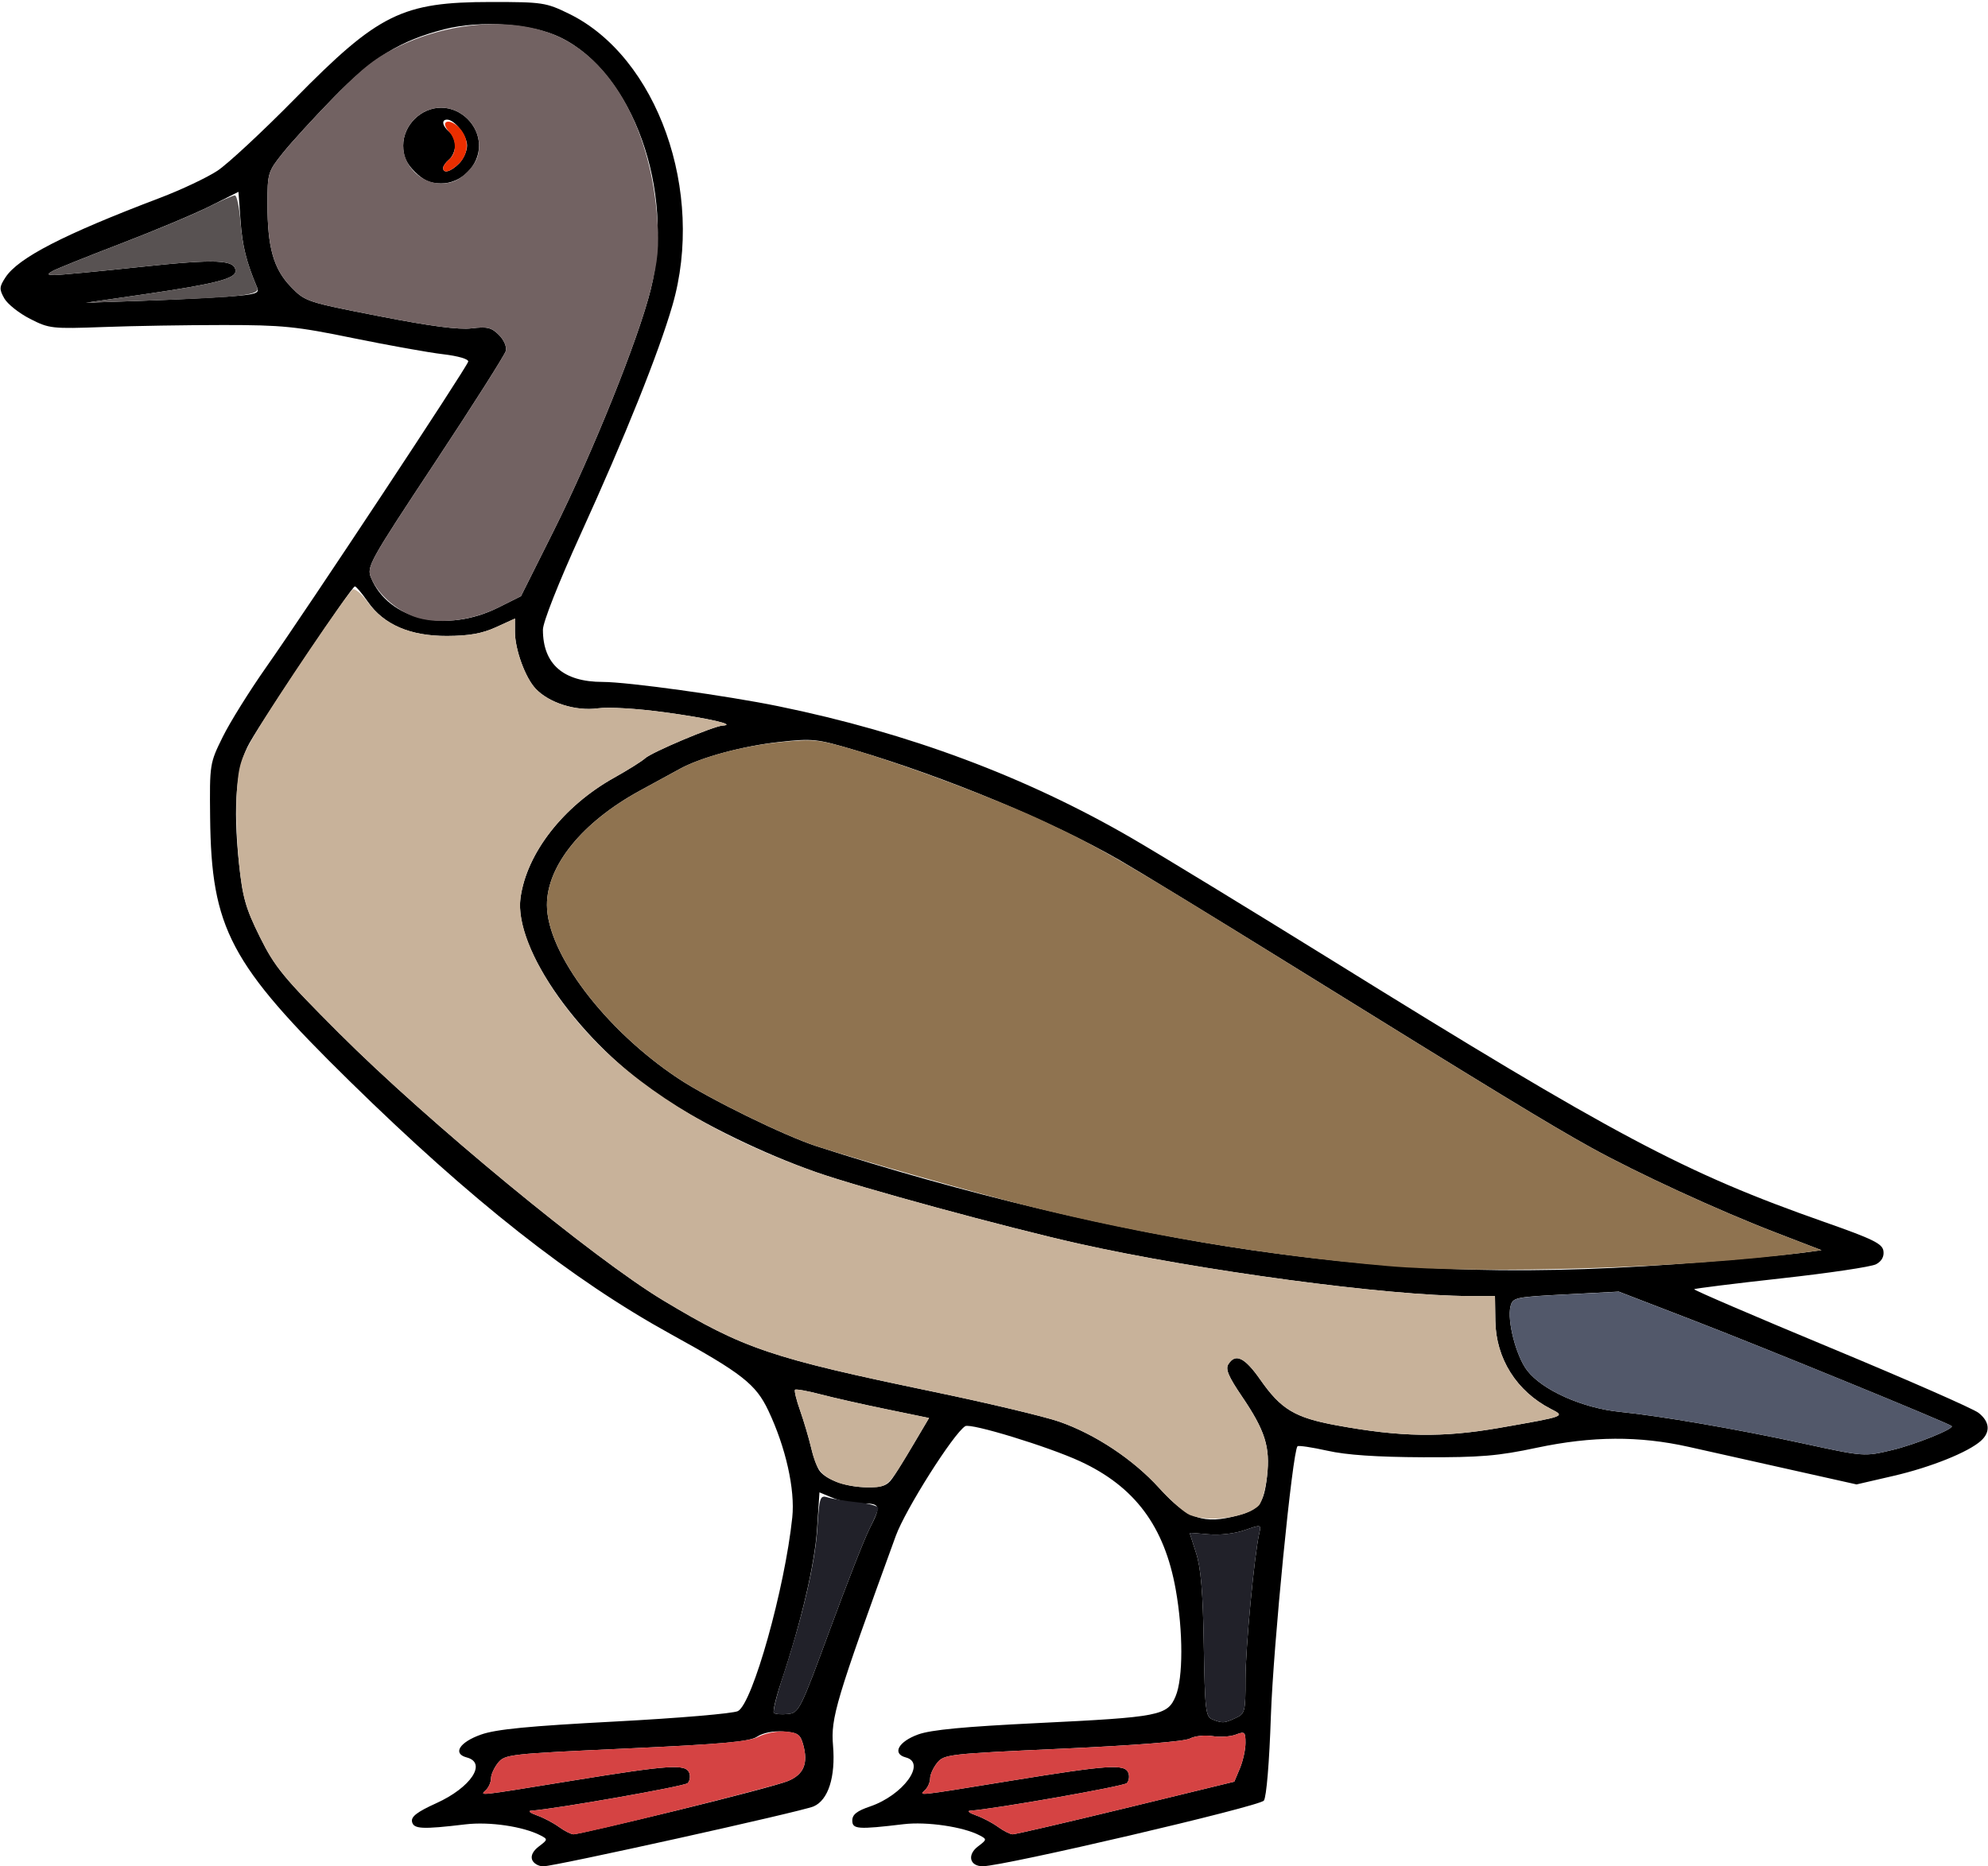 <?xml version="1.0" encoding="UTF-8" standalone="no"?>
<!DOCTYPE svg PUBLIC "-//W3C//DTD SVG 1.1//EN"
"http://www.w3.org/Graphics/SVG/1.1/DTD/svg11.dtd">
<svg width="639px" height="600px"
xmlns="http://www.w3.org/2000/svg" version="1.1">
<g transform="translate(0000, 0000) scale(1, 1)">
<path fill="#000000" stroke="none" d="
M 171.05 597.91
C 170.54 596.58 171.34 595.01 173.24 593.58
C 176.10 591.42 176.11 591.29 173.75 590.06
C 168.17 587.18 157.38 585.59 149.65 586.50
C 135.65 588.17 132.91 588.03 132.43 585.63
C 132.11 584.01 134.16 582.45 140.23 579.71
C 151.36 574.67 156.64 566.72 150.01 564.99
C 145.38 563.77 147.69 560.08 154.62 557.64
C 159.48 555.92 169.90 554.91 197.81 553.44
C 218.03 552.37 235.75 550.87 237.20 550.09
C 241.92 547.58 252.28 510.64 254.66 487.82
C 255.60 478.83 252.56 465.28 246.95 453.45
C 242.95 445.01 238.48 441.50 215.67 428.94
C 183.74 411.35 151.58 386.01 112.43 347.62
C 73.87 309.79 67.93 298.55 67.54 262.79
C 67.36 245.67 67.42 245.37 71.55 236.99
C 73.84 232.31 80.13 222.23 85.51 214.56
C 99.02 195.35 150.18 117.95 150.50 116.24
C 150.65 115.44 147.28 114.45 142.43 113.88
C 137.83 113.35 124.85 111.01 113.56 108.71
C 95.22 104.94 90.77 104.49 71.86 104.49
C 60.20 104.49 42.88 104.77 33.36 105.13
C 16.68 105.74 15.81 105.65 9.64 102.49
C 6.11 100.69 2.39 97.73 1.37 95.91
C -0.28 92.96 -0.24 92.23 1.76 89.17
C 5.90 82.86 20.48 75.36 51.48 63.59
C 58.27 61.01 66.56 57.09 69.91 54.88
C 73.24 52.67 84.43 42.26 94.77 31.76
C 121.69 4.37 129.25 0.65 157.83 0.64
C 174.38 0.64 175.49 0.81 182.85 4.40
C 211.31 18.27 226.72 61.69 216.14 98.17
C 211.69 113.51 200.99 140.21 186.55 171.91
C 179.47 187.49 174.51 200.05 174.51 202.44
C 174.51 213.50 181.06 219.23 193.73 219.23
C 201.68 219.23 233.56 223.64 250.12 227.03
C 292.03 235.60 329.87 249.74 364.01 269.59
C 373.31 275.00 402.19 292.62 428.17 308.73
C 519.23 365.26 541.46 377.06 586.39 392.85
C 602.06 398.35 605.06 399.82 605.39 402.17
C 605.65 403.97 604.83 405.47 603.02 406.44
C 601.49 407.26 587.82 409.29 572.61 410.97
C 557.42 412.65 544.78 414.23 544.54 414.46
C 544.30 414.71 564.09 423.21 588.51 433.36
C 612.93 443.51 634.28 452.88 635.96 454.21
C 639.56 457.04 639.86 460.36 636.75 463.18
C 632.69 466.85 620.60 471.71 608.56 474.49
L 596.75 477.22
L 575.20 472.40
C 563.36 469.76 548.77 466.49 542.77 465.14
C 526.84 461.58 511.73 461.67 494.01 465.42
C 481.53 468.08 475.88 468.55 457.44 468.49
C 442.53 468.42 432.77 467.77 426.64 466.38
C 421.70 465.28 417.39 464.64 417.06 464.95
C 415.45 466.47 409.26 529.26 408.50 551.63
C 408.00 566.65 407.07 577.74 406.24 578.87
C 404.88 580.72 322.67 599.92 315.93 599.97
C 311.67 600.01 310.77 596.29 314.38 593.58
C 317.24 591.42 317.25 591.29 314.89 590.05
C 309.67 587.29 297.90 585.56 290.46 586.45
C 275.72 588.21 273.95 588.08 273.95 585.26
C 273.95 583.37 275.45 582.18 279.62 580.77
C 290.28 577.15 297.89 566.74 291.16 564.99
C 286.65 563.81 288.76 559.91 295.13 557.60
C 299.29 556.10 310.00 555.09 333.61 553.94
C 372.81 552.04 375.28 551.55 377.88 545.31
C 380.31 539.51 380.32 524.51 377.91 511.00
C 374.28 490.68 364.76 477.91 347.16 469.78
C 336.94 465.06 311.99 457.42 310.26 458.49
C 306.50 460.81 291.04 485.24 287.93 493.77
C 268.62 546.85 267.01 552.23 267.76 561.19
C 268.60 571.29 266.22 578.72 261.50 580.74
C 257.64 582.40 178.24 600.00 174.63 600.00
C 173.11 600.00 171.50 599.06 171.05 597.91
M 217.31 582.09
C 234.62 577.88 250.83 573.60 253.30 572.56
C 258.36 570.46 259.82 566.91 258.17 560.90
C 257.23 557.51 256.46 557.00 251.79 556.65
C 248.52 556.42 245.30 557.05 243.37 558.31
C 240.87 559.95 232.58 560.69 201.31 562.13
C 163.87 563.83 162.29 564.00 160.10 566.71
C 158.85 568.26 157.83 570.49 157.83 571.68
C 157.83 572.87 157.13 574.54 156.29 575.38
C 154.30 577.37 152.23 577.59 184.04 572.44
C 215.30 567.37 220.43 567.03 221.55 569.96
C 221.97 571.06 221.74 572.55 221.03 573.26
C 220.01 574.28 178.57 581.56 170.66 582.12
C 169.60 582.19 170.46 582.86 172.58 583.62
C 174.70 584.36 177.87 586.03 179.64 587.32
C 181.41 588.60 183.51 589.68 184.33 589.71
C 185.14 589.73 199.99 586.31 217.31 582.09
M 361.86 581.27
L 396.74 572.78
L 398.54 568.49
C 399.53 566.12 400.34 562.45 400.34 560.33
C 400.34 556.78 400.09 556.56 397.22 557.65
C 395.50 558.31 392.13 558.53 389.70 558.13
C 387.28 557.73 384.02 558.09 382.46 558.92
C 380.73 559.86 365.04 561.10 341.58 562.17
C 305.01 563.82 303.44 564.00 301.25 566.71
C 300.00 568.26 298.97 570.49 298.97 571.68
C 298.97 572.87 298.28 574.54 297.43 575.38
C 295.44 577.37 293.38 577.59 325.18 572.44
C 356.44 567.37 361.57 567.03 362.69 569.96
C 363.11 571.06 362.88 572.55 362.18 573.26
C 361.15 574.28 319.72 581.56 311.80 582.12
C 310.75 582.19 311.61 582.86 313.73 583.62
C 315.84 584.36 319.01 586.03 320.78 587.32
C 322.55 588.60 324.66 589.68 325.49 589.71
C 326.31 589.73 342.67 585.92 361.86 581.27
M 397.07 552.36
C 400.20 550.94 400.34 550.41 400.34 539.85
C 400.34 529.86 403.21 499.51 404.80 492.78
C 405.43 490.10 405.33 490.09 400.00 491.94
C 396.83 493.04 392.01 493.59 388.47 493.26
C 385.12 492.94 382.37 492.74 382.39 492.82
C 382.40 492.88 383.34 495.83 384.48 499.36
C 386.00 504.05 386.66 511.92 386.93 528.79
C 387.28 549.69 387.53 551.91 389.65 552.74
C 392.96 554.05 393.41 554.03 397.07 552.36
M 266.83 523.72
C 272.28 508.91 277.98 494.37 279.52 491.40
C 283.29 484.05 283.07 483.33 277.12 483.33
C 274.27 483.33 270.02 482.53 267.67 481.55
L 263.40 479.77
L 262.63 491.49
C 261.89 502.91 257.56 521.36 251.11 540.68
C 249.40 545.77 248.34 550.27 248.75 550.67
C 249.15 551.08 251.16 551.23 253.20 551.03
C 256.82 550.65 257.22 549.86 266.83 523.72
M 398.05 487.13
C 404.80 485.24 406.29 483.24 407.27 474.59
C 408.33 465.19 406.66 459.92 399.12 448.82
C 394.85 442.53 393.84 440.14 394.83 438.58
C 397.13 434.95 400.09 436.38 405.10 443.55
C 411.77 453.10 416.22 455.76 429.58 458.22
C 450.35 462.03 463.67 462.23 482.01 459.03
C 503.39 455.28 503.18 455.36 498.50 452.96
C 487.49 447.31 480.83 436.77 480.65 424.68
L 480.53 416.67
L 472.19 416.65
C 446.03 416.62 385.29 408.46 346.68 399.81
C 323.64 394.64 276.31 381.76 262.25 376.81
C 245.67 370.99 225.84 361.35 213.17 352.96
C 186.72 335.47 165.06 305.09 167.31 288.65
C 169.28 274.27 181.09 259.12 197.44 250.00
C 201.86 247.53 206.31 244.74 207.34 243.79
C 209.47 241.82 229.35 233.44 232.25 233.27
C 236.97 233.01 227.91 230.94 213.63 228.99
C 204.79 227.78 195.65 227.24 192.15 227.72
C 185.05 228.69 176.47 225.97 172.17 221.41
C 168.81 217.83 165.52 208.78 165.52 203.12
L 165.52 198.86
L 159.43 201.64
C 154.95 203.68 150.78 204.42 143.71 204.45
C 131.82 204.50 123.33 200.83 118.23 193.45
C 116.37 190.76 114.49 188.54 114.06 188.51
C 113.19 188.45 85.58 229.47 80.25 238.78
C 75.94 246.29 74.83 258.74 76.82 277.56
C 77.98 288.51 78.95 291.96 83.54 301.23
C 88.36 310.92 91.06 314.22 108.94 332.10
C 137.44 360.63 190.75 404.58 213.21 418.08
C 239.19 433.68 247.66 436.54 300.25 447.47
C 317.54 451.06 335.62 455.37 340.43 457.03
C 351.96 461.03 364.27 469.18 372.58 478.36
C 381.67 488.38 386.94 490.21 398.05 487.13
M 286.78 475.32
C 287.91 473.73 291.03 468.71 293.72 464.15
L 298.62 455.87
L 285.00 453.06
C 277.52 451.53 267.94 449.36 263.74 448.26
C 259.54 447.15 255.84 446.50 255.55 446.79
C 255.25 447.10 255.98 450.10 257.18 453.47
C 258.37 456.86 259.96 462.21 260.71 465.38
C 261.45 468.56 262.71 471.96 263.52 472.95
C 265.90 475.92 272.29 478.10 278.70 478.15
C 283.53 478.19 285.14 477.63 286.78 475.32
M 608.26 466.15
C 615.62 464.40 628.25 459.31 627.32 458.46
C 626.26 457.49 566.90 433.19 544.05 424.38
L 520.31 415.23
L 503.28 416.13
C 486.92 416.97 486.24 417.13 485.52 419.97
C 484.37 424.55 487.32 435.95 490.85 440.56
C 495.69 446.90 508.62 452.68 520.68 453.90
C 533.81 455.22 558.43 459.46 579.33 464.00
C 599.24 468.32 599.24 468.32 608.26 466.15
M 548.54 405.64
C 561.24 404.62 574.75 403.35 578.56 402.85
L 585.49 401.92
L 570.87 396.29
C 552.36 389.17 526.26 377.15 511.33 368.88
C 498.38 361.72 480.29 350.71 415.09 310.28
C 390.39 294.97 365.51 279.77 359.82 276.49
C 337.81 263.86 304.06 249.83 274.71 241.12
C 262.49 237.50 261.19 237.36 250.56 238.53
C 238.73 239.83 225.38 243.44 218.58 247.15
C 216.35 248.36 210.52 251.55 205.61 254.23
C 187.14 264.31 175.78 278.32 175.80 290.96
C 175.84 306.44 194.50 331.09 217.97 346.68
C 227.78 353.21 252.11 365.13 262.40 368.47
C 308.86 383.55 360.16 395.79 402.44 401.90
C 452.57 409.13 493.08 410.17 548.54 405.64
M 160.17 195.31
L 167.45 191.67
L 177.97 170.64
C 190.52 145.53 205.24 108.94 209.19 92.95
C 217.02 61.38 203.40 23.42 180.19 12.08
C 170.98 7.58 154.55 6.41 142.79 9.42
C 128.65 13.04 119.74 18.53 107.31 31.27
C 101.03 37.69 93.67 45.74 90.94 49.15
C 86.11 55.19 85.97 55.64 85.97 65.58
C 85.97 79.54 87.93 86.46 93.54 92.24
C 98.08 96.94 98.58 97.10 121.90 101.65
C 138.37 104.87 147.46 106.06 151.58 105.56
C 156.58 104.95 157.98 105.28 160.37 107.67
C 162.00 109.29 162.93 111.49 162.59 112.82
C 162.25 114.10 152.03 130.21 139.86 148.62
C 118.60 180.77 117.80 182.21 119.27 185.76
C 124.89 199.32 143.47 203.65 160.17 195.31
M 73.54 95.33
C 82.20 94.69 83.44 94.29 82.67 92.49
C 79.22 84.40 77.86 78.96 77.31 70.90
L 76.65 61.67
L 67.67 66.19
C 62.73 68.68 49.73 74.14 38.81 78.33
C 27.88 82.51 18.00 86.49 16.85 87.17
C 15.06 88.21 15.15 88.38 17.53 88.42
C 19.04 88.45 31.44 87.27 45.06 85.82
C 69.64 83.19 75.70 83.46 75.70 87.18
C 75.70 89.56 69.07 91.28 48.12 94.35
L 27.59 97.33
L 45.55 96.71
C 55.43 96.37 68.03 95.74 73.54 95.33"/>
<path fill="#000000" stroke="none" d="
M 133.34 55.23
C 130.57 52.45 129.60 50.27 129.60 46.79
C 129.60 40.28 135.27 34.62 141.79 34.62
C 148.30 34.62 153.98 40.28 153.98 46.79
C 153.98 53.31 148.30 58.97 141.79 58.97
C 138.31 58.97 136.13 58.00 133.34 55.23
M 147.56 52.56
C 148.97 51.15 150.13 48.56 150.13 46.79
C 150.13 43.62 146.16 38.46 143.71 38.46
C 141.81 38.46 142.16 40.49 144.35 42.31
C 145.42 43.18 146.28 45.21 146.28 46.79
C 146.28 48.38 145.42 50.41 144.35 51.28
C 143.29 52.15 142.43 53.38 142.43 54.00
C 142.43 55.92 144.88 55.24 147.56 52.56"/>
<path fill="#726262" stroke="none" d="
M 132.98 198.21
C 127.07 196.00 121.38 190.83 119.27 185.76
C 117.80 182.21 118.60 180.77 139.86 148.62
C 152.03 130.21 162.25 114.10 162.59 112.82
C 162.93 111.49 162.00 109.29 160.37 107.67
C 157.98 105.28 156.58 104.95 151.58 105.56
C 147.46 106.06 138.37 104.87 121.90 101.65
C 98.58 97.10 98.08 96.94 93.54 92.24
C 87.93 86.46 85.97 79.54 85.97 65.58
C 85.97 55.64 86.11 55.19 90.94 49.15
C 93.67 45.74 101.11 37.62 107.48 31.09
C 116.75 21.59 120.91 18.36 128.49 14.76
C 145.93 6.49 166.61 5.44 180.29 12.13
C 197.58 20.58 209.27 42.62 211.27 70.51
C 211.90 79.36 211.51 83.59 209.19 92.95
C 205.24 108.94 190.52 145.53 177.97 170.64
L 167.45 191.67
L 160.17 195.31
C 151.35 199.72 140.23 200.90 132.98 198.21
M 150.23 55.23
C 153.00 52.45 153.98 50.27 153.98 46.79
C 153.98 40.28 148.30 34.62 141.79 34.62
C 135.27 34.62 129.60 40.28 129.60 46.79
C 129.60 53.31 135.27 58.97 141.79 58.97
C 145.26 58.97 147.44 58.00 150.23 55.23"/>
<path fill="#eb2e00" stroke="none" d="
M 142.43 54.00
C 142.43 53.38 143.29 52.15 144.35 51.28
C 146.85 49.22 146.80 45.03 144.26 42.22
C 141.31 38.95 144.34 37.81 147.51 40.97
C 150.83 44.29 150.86 49.27 147.56 52.56
C 144.88 55.24 142.43 55.92 142.43 54.00"/>
<path fill="#585252" stroke="none" d="
M 48.12 94.35
C 69.07 91.28 75.70 89.56 75.70 87.18
C 75.70 83.46 69.64 83.19 45.06 85.82
C 31.44 87.27 19.04 88.45 17.53 88.42
C 15.15 88.38 15.06 88.21 16.85 87.17
C 18.00 86.49 27.90 82.51 38.83 78.32
C 49.77 74.13 62.24 68.92 66.53 66.76
C 70.83 64.59 74.87 62.82 75.50 62.82
C 76.13 62.82 76.94 66.72 77.31 71.47
C 77.89 79.04 79.31 84.60 82.67 92.49
C 83.70 94.90 77.49 95.60 45.55 96.71
L 27.59 97.33
L 48.12 94.35"/>
<path fill="#c8b29a" stroke="none" d="
M 382.45 487.05
C 380.73 486.36 376.29 482.45 372.58 478.36
C 364.27 469.18 351.96 461.03 340.43 457.03
C 335.62 455.37 317.54 451.06 300.25 447.47
C 247.66 436.54 239.19 433.68 213.21 418.08
C 190.75 404.58 137.44 360.63 108.94 332.10
C 91.06 314.22 88.36 310.92 83.54 301.23
C 78.95 291.96 77.98 288.51 76.82 277.56
C 76.08 270.51 75.76 260.26 76.10 254.76
C 76.68 245.88 77.36 243.76 82.24 235.53
C 89.11 223.96 111.62 190.68 113.35 189.54
C 114.06 189.06 116.21 190.86 118.15 193.53
C 123.48 200.87 131.96 204.50 143.71 204.45
C 150.78 204.42 154.95 203.68 159.43 201.64
L 165.52 198.86
L 165.52 203.12
C 165.52 208.78 168.81 217.83 172.17 221.41
C 176.47 225.97 185.05 228.69 192.15 227.72
C 195.65 227.24 204.79 227.78 213.63 228.99
C 227.91 230.94 236.97 233.01 232.25 233.27
C 229.35 233.44 209.47 241.82 207.34 243.79
C 206.31 244.74 201.86 247.53 197.44 250.00
C 181.09 259.12 169.28 274.27 167.31 288.65
C 165.78 299.83 175.93 319.12 191.83 335.23
C 208.39 352.03 232.91 366.50 262.25 376.81
C 276.31 381.76 323.64 394.64 346.68 399.81
C 385.29 408.46 446.03 416.62 472.19 416.65
L 480.53 416.67
L 480.65 424.68
C 480.83 436.77 487.49 447.31 498.50 452.96
C 503.18 455.36 503.39 455.28 482.01 459.03
C 463.67 462.23 450.35 462.03 429.58 458.22
C 416.22 455.76 411.77 453.10 405.10 443.55
C 400.09 436.38 397.13 434.95 394.83 438.58
C 393.84 440.14 394.85 442.53 399.12 448.82
C 406.66 459.92 408.33 465.19 407.27 474.59
C 406.79 478.78 405.60 483.03 404.61 484.01
C 400.75 487.86 388.65 489.53 382.45 487.05"/>
<path fill="#c8b29a" stroke="none" d="
M 268.82 476.42
C 263.74 474.22 262.32 472.29 260.71 465.38
C 259.96 462.21 258.37 456.86 257.18 453.47
C 255.98 450.10 255.25 447.10 255.55 446.79
C 255.84 446.50 259.54 447.15 263.74 448.26
C 267.94 449.36 277.52 451.53 285.00 453.06
L 298.62 455.87
L 293.72 464.15
C 285.37 478.28 285.45 478.21 278.70 478.15
C 275.39 478.13 270.93 477.35 268.82 476.42"/>
<path fill="#8f7350" stroke="none" d="
M 445.94 407.01
C 406.61 403.56 368.02 397.13 330.71 387.81
C 313.39 383.49 276.32 372.99 262.40 368.47
C 252.11 365.13 227.78 353.21 217.97 346.68
C 194.50 331.09 175.84 306.44 175.80 290.96
C 175.78 278.32 187.14 264.31 205.61 254.23
C 210.52 251.55 216.35 248.36 218.58 247.15
C 225.61 243.31 238.91 239.77 250.80 238.59
C 261.58 237.51 263.11 237.68 274.96 241.19
C 292.93 246.53 320.44 256.91 336.08 264.26
C 353.75 272.55 362.01 277.37 415.09 310.28
C 480.29 350.71 498.38 361.72 511.33 368.88
C 526.26 377.15 552.36 389.17 570.87 396.29
L 585.49 401.92
L 578.56 402.85
C 542.71 407.60 476.43 409.68 445.94 407.01"/>
<path fill="#52586a" stroke="none" d="
M 579.33 464.00
C 558.43 459.46 533.81 455.22 520.68 453.90
C 508.62 452.68 495.69 446.90 490.85 440.56
C 487.32 435.95 484.37 424.55 485.52 419.99
C 486.23 417.15 486.94 417.01 503.31 416.15
L 520.36 415.27
L 544.07 424.40
C 566.82 433.15 626.26 457.47 627.32 458.46
C 628.25 459.31 615.62 464.40 608.26 466.15
C 599.24 468.32 599.24 468.32 579.33 464.00"/>
<path fill="#212129" stroke="none" d="
M 389.65 552.74
C 387.53 551.91 387.28 549.69 386.93 528.79
C 386.66 511.92 386.00 504.05 384.48 499.36
C 383.34 495.83 382.40 492.88 382.39 492.82
C 382.37 492.74 385.12 492.94 388.47 493.26
C 392.01 493.59 396.83 493.04 400.00 491.94
C 405.33 490.09 405.43 490.10 404.80 492.78
C 403.21 499.51 400.34 529.86 400.34 539.85
C 400.34 550.41 400.20 550.94 397.07 552.36
C 393.41 554.03 392.96 554.05 389.65 552.74"/>
<path fill="#212129" stroke="none" d="
M 248.75 550.67
C 248.34 550.27 249.67 544.91 251.71 538.76
C 257.95 519.86 261.99 502.42 262.72 491.24
C 263.38 481.12 263.56 480.62 266.12 481.41
C 267.60 481.88 271.84 482.58 275.55 482.96
C 279.26 483.33 282.29 484.18 282.29 484.82
C 282.29 485.47 281.04 488.42 279.52 491.40
C 277.98 494.37 272.28 508.91 266.83 523.72
C 257.22 549.86 256.82 550.65 253.20 551.03
C 251.16 551.23 249.15 551.08 248.75 550.67"/>
<path fill="#d54343" stroke="none" d="
M 179.64 587.32
C 177.87 586.03 174.70 584.36 172.58 583.62
C 170.46 582.86 169.60 582.19 170.66 582.12
C 178.57 581.56 220.01 574.28 221.03 573.26
C 221.74 572.55 221.97 571.06 221.55 569.96
C 220.43 567.03 215.30 567.37 184.04 572.44
C 152.23 577.59 154.30 577.37 156.29 575.38
C 157.13 574.54 157.83 572.87 157.83 571.68
C 157.83 570.49 158.85 568.26 160.10 566.71
C 162.29 564.00 163.87 563.83 201.12 562.13
C 231.50 560.74 240.72 559.92 243.83 558.32
C 246.01 557.19 249.89 556.44 252.44 556.65
C 256.38 556.99 257.27 557.64 258.17 560.90
C 259.82 566.91 258.36 570.46 253.30 572.56
C 248.77 574.46 187.11 589.78 184.33 589.71
C 183.51 589.68 181.41 588.60 179.64 587.32"/>
<path fill="#d54343" stroke="none" d="
M 320.78 587.32
C 319.01 586.03 315.84 584.36 313.73 583.62
C 311.61 582.86 310.75 582.19 311.80 582.12
C 319.72 581.56 361.15 574.28 362.18 573.26
C 362.88 572.55 363.11 571.06 362.69 569.96
C 361.57 567.03 356.44 567.37 325.18 572.44
C 293.38 577.59 295.44 577.37 297.43 575.38
C 298.28 574.54 298.97 572.87 298.97 571.68
C 298.97 570.49 300.00 568.26 301.25 566.71
C 303.44 564.00 305.01 563.82 341.58 562.17
C 365.04 561.10 380.73 559.86 382.46 558.92
C 384.02 558.09 387.28 557.73 389.70 558.13
C 392.13 558.53 395.50 558.31 397.22 557.65
C 400.09 556.56 400.34 556.78 400.34 560.33
C 400.34 562.45 399.53 566.12 398.54 568.49
L 396.74 572.78
L 361.86 581.27
C 342.67 585.92 326.31 589.73 325.49 589.71
C 324.66 589.68 322.55 588.60 320.78 587.32"/>
</g>
</svg>
